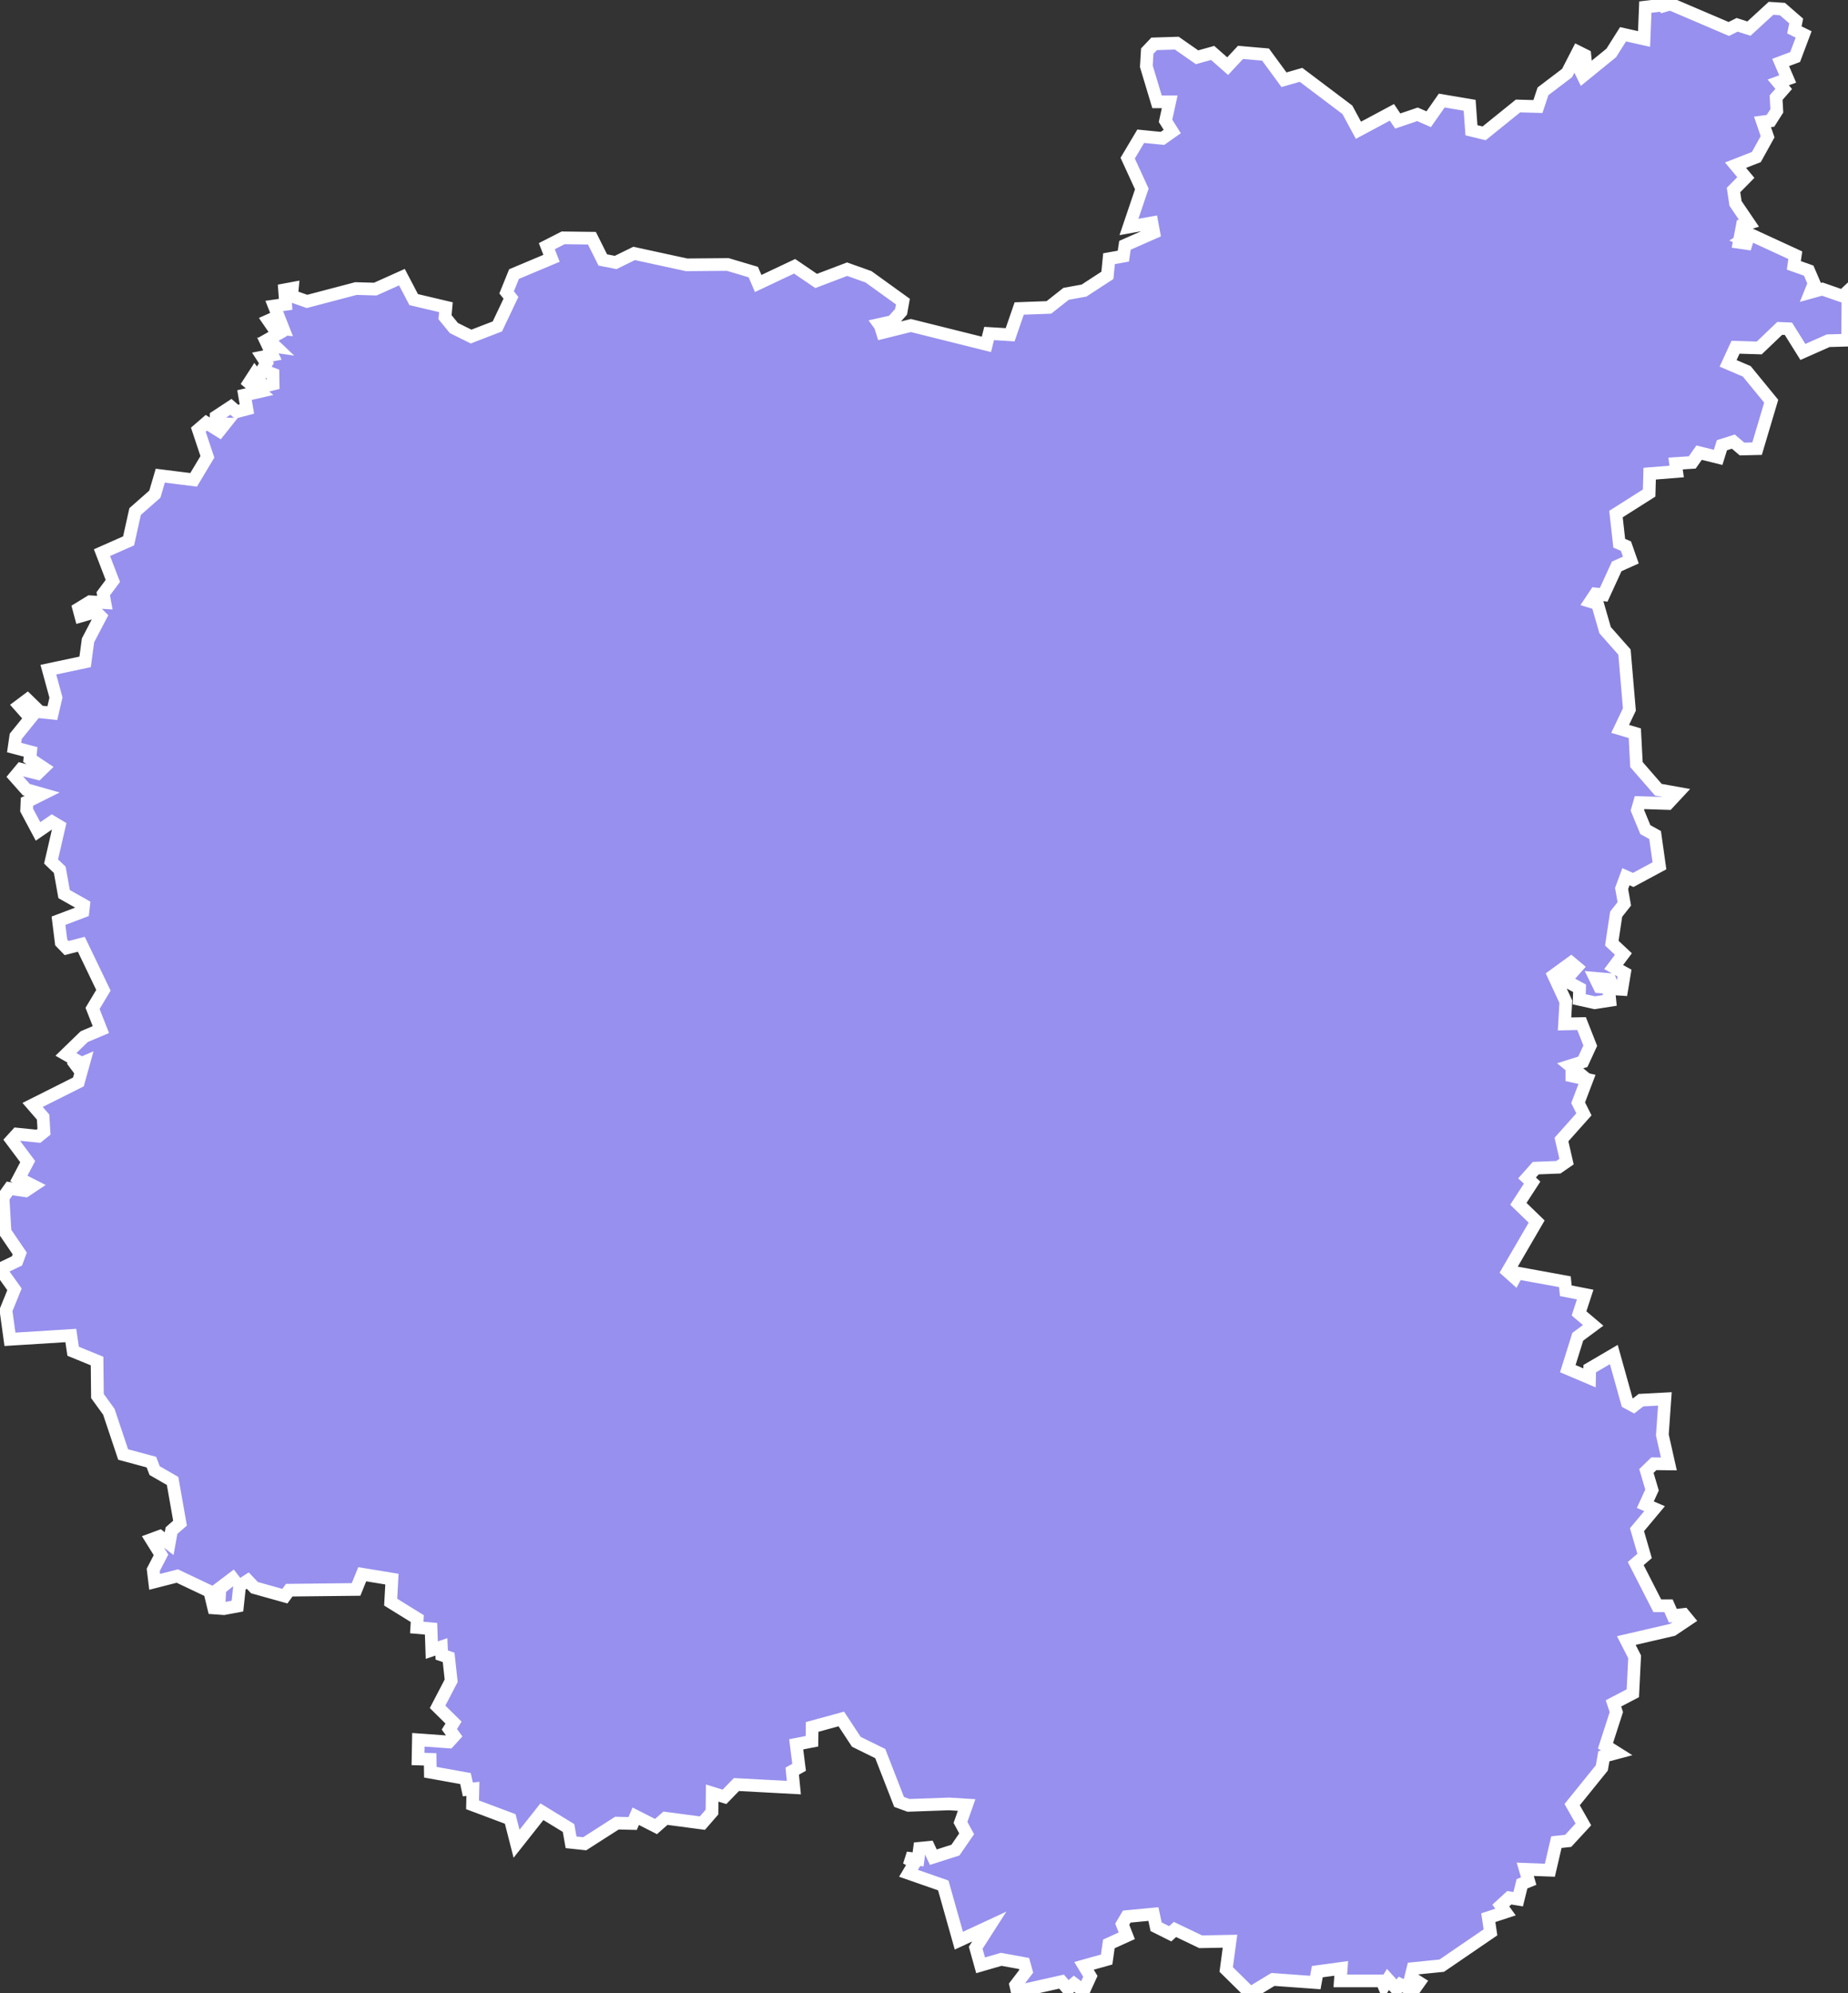 <svg xmlns="http://www.w3.org/2000/svg" viewBox="282.822 0.482 102.03 110.04" width="102.03" height="110.04">
            <rect x="282.822" y="0.482" width="102.03" height="110.04" fill="#333333" stroke="none"/>
            <path 
                d="m 374.662,0.812 0.38,-0.11 3.23,1.38 0.46,-0.23 0.65,0.21 1.22,-1.12 0.63,0.04 0.76,0.66 -0.1,0.49 0.51,0.25 0,0 -0.47,1.25 -0.8,0.3 0.39,0.91 -0.52,0.19 0.3,0.36 -0.42,0.48 0.04,0.73 -0.35,0.55 -0.44,0.06 0.28,0.82 -0.62,1.12 -1.15,0.45 0.57,0.68 -0.68,0.69 0.11,0.74 0.74,1.09 -0.36,0.11 -0.18,0.95 0.69,0.1 -0.5,-0.24 0.46,-0.28 2.45,1.13 -0.08,0.56 0.82,0.29 0.3,0.7 -0.2,0.5 0.65,-0.18 1.12,0.39 0.3,-0.28 -0.02,2.71 -1.07,0.03 -1.4,0.62 -0.8,-1.28 -0.48,-0.02 -1.13,1.08 -1.31,-0.04 -0.41,0.89 1.03,0.44 1.35,1.65 -0.78,2.62 -0.83,0.02 -0.48,-0.41 -0.63,0.2 -0.21,0.67 -1.05,-0.26 -0.38,0.54 -0.92,0.06 0.06,0.44 -1.49,0.12 -0.03,1.07 -1.83,1.16 0.18,1.61 0.37,0.16 0.27,0.77 -0.78,0.35 -0.72,1.57 -0.45,-0.05 -0.28,0.42 0.39,0.12 0.42,1.46 1.07,1.21 0.27,3.17 -0.51,1.07 0.81,0.24 0.09,1.73 1.21,1.39 1.06,0.19 -0.53,0.57 -1.57,-0.05 -0.12,0.42 0.44,1.07 0.54,0.3 0.24,1.7 -1.45,0.78 -0.4,-0.18 -0.24,0.65 0.15,0.85 -0.45,0.57 -0.24,1.6 0.64,0.6 -0.54,0.72 0.6,0.33 -0.15,0.9 -0.46,-0.03 -0.2,-0.51 -0.8,-0.07 0.23,0.47 0.5,0.04 0.07,0.71 -0.83,0.13 -0.86,-0.19 0.02,-0.61 -0.8,-0.43 0.64,-0.72 -0.31,-0.26 -0.96,0.7 0.67,1.45 -0.07,1.23 0.94,-0.02 0.48,1.22 -0.41,0.89 -0.7,0.22 0.44,0.36 -0.62,0.14 1.11,0.25 -0.49,1.29 0.32,0.64 -1.24,1.39 0.28,1.22 -0.45,0.31 -1.25,0.05 -0.48,0.54 0.28,0.26 -0.76,1.17 1.01,0.98 -1.6,2.75 0.39,0.35 0.14,-0.26 2.63,0.48 0.05,0.5 1.07,0.21 -0.34,1.04 0.78,0.66 -0.85,0.63 -0.55,1.76 1.2,0.51 0.01,-0.51 1.33,-0.78 0.74,2.65 0.35,0.19 0.41,-0.32 1.32,-0.07 -0.14,1.99 0.36,1.6 -0.83,-0.01 -0.41,0.4 0.31,1.05 -0.37,0.81 0.51,0.22 -0.97,1.16 0.42,1.45 -0.49,0.42 1.19,2.33 0.62,0 0.24,0.55 0.6,-0.07 0.23,0.28 -0.85,0.57 -2.55,0.59 0.46,0.9 -0.1,2.01 -1.07,0.56 0.16,0.48 -0.6,1.86 0.62,0.39 -0.71,0.19 -0.11,0.64 -1.64,2.03 0.62,1.09 0,0 -0.84,0.91 -0.65,0.07 -0.36,1.55 -1.36,-0.05 0.19,0.65 -0.37,0.15 -0.21,0.85 -0.49,-0.08 -0.47,0.43 0.26,0.36 -0.95,0.31 0.12,0.81 -2.69,1.84 -1.59,0.16 -0.12,0.48 0.46,0.29 -0.32,0.45 -0.71,-0.34 -0.21,0.25 -0.48,-0.53 -0.22,0.36 -0.12,-0.28 -2.29,0 0.05,-0.69 -1.32,0.18 -0.11,0.6 -2.34,-0.17 -1.25,0.76 -1.33,-1.31 0.21,-1.56 -1.62,0.03 -1.42,-0.68 -0.26,0.24 -0.78,-0.39 -0.15,-0.7 -1.47,0.14 -0.25,0.42 0.25,0.64 -0.99,0.45 -0.12,0.86 -1.25,0.35 0.35,0.58 -0.37,0.81 -0.53,-0.4 -0.34,0.29 -0.35,-0.41 -2.45,0.55 0,0 -0.08,-0.36 0.58,-0.76 -0.12,-0.43 -1.26,-0.23 -1.14,0.33 -0.27,-0.97 0.75,-1.17 -1.68,0.78 -0.86,-3.05 -1.92,-0.67 0.35,-0.59 -0.48,-0.26 0.66,0.08 0.08,-0.61 0.51,-0.05 0.25,0.54 1.22,-0.39 0.62,-0.9 -0.34,-0.63 0.34,-0.96 -0.97,-0.06 0,0 0,0 0,0 -2.24,0.08 0,0 0,0 0,0 -0.52,-0.19 -1.04,-2.67 -1.32,-0.65 -0.83,-1.26 -1.61,0.44 -0.01,0.79 -0.87,0.17 0.16,1.27 -0.38,0.21 0.09,0.91 -3.17,-0.17 -0.66,0.68 -0.68,-0.21 -0.01,1.05 -0.53,0.61 -2.04,-0.27 -0.52,0.46 -1.12,-0.57 -0.17,0.4 -0.87,-0.02 -1.78,1.14 -0.75,-0.08 -0.14,-0.79 -1.47,-0.9 -1.4,1.77 -0.35,-1.37 -2.08,-0.78 0.02,-0.88 -0.28,0.03 -0.13,-0.6 -1.94,-0.35 -0.01,-0.71 -0.67,-0.02 0.02,-1.06 1.68,0.12 0.3,-0.33 -0.27,-0.37 0.23,-0.37 -0.88,-0.87 0.75,-1.44 -0.14,-1.29 -0.38,-0.13 -0.02,-0.45 -0.53,0.18 -0.04,-1.18 -0.79,-0.07 0.03,-0.49 -1.47,-0.91 0.07,-1.27 -1.64,-0.27 -0.34,0.84 -3.69,0.04 -0.24,0.33 -1.68,-0.47 -0.37,-0.39 -0.45,0.29 -0.12,1.12 -0.75,0.14 -0.56,-0.04 -0.14,-0.58 0.45,0.08 0.03,-0.56 0.98,-0.78 -1.35,1.02 -1.98,-0.94 -1.25,0.32 -0.08,-0.66 0.43,-0.83 -0.53,-0.85 0.46,-0.17 0.52,0.4 0.13,-0.72 0.47,-0.41 -0.41,-2.33 -0.99,-0.57 -0.18,-0.47 -1.56,-0.42 -0.79,-2.36 -0.63,-0.87 -0.02,-1.93 -1.32,-0.54 -0.13,-0.87 -3.36,0.21 -0.22,-1.6 0.47,-1.16 -0.8,-1.12 0.94,-0.45 0.15,-0.41 -0.81,-1.19 -0.11,-1.89 0.36,-0.51 0.88,0.13 0.42,-0.28 -0.79,-0.4 0.49,-0.93 -0.89,-1.19 0.3,-0.33 1.18,0.12 0.31,-0.25 -0.05,-0.81 -0.58,-0.67 0,0 2.53,-1.27 0.3,-1.08 -0.67,0.29 0.31,-0.37 -0.63,-0.36 1.01,-0.98 0.92,-0.39 -0.46,-1.17 0.6,-1 -1.22,-2.54 -0.81,0.21 -0.3,-0.31 -0.15,-1.2 1.35,-0.51 0.04,-0.35 -1.08,-0.61 -0.24,-1.34 -0.48,-0.46 0.45,-1.95 -0.4,-0.24 -0.77,0.53 -0.63,-1.18 0.02,-0.46 0.84,-0.42 -0.88,-0.25 -0.63,-0.71 0.34,-0.41 0.92,0.23 0.32,-0.31 -0.75,-0.5 0.04,-0.38 -0.91,-0.24 0.09,-0.62 0.81,-1 -0.61,-0.69 0.44,-0.33 0.69,0.67 0.69,0.07 0.2,-0.86 -0.42,-1.54 2.03,-0.43 0.16,-1.19 0.69,-1.32 -0.26,-0.26 -0.83,0.24 -0.11,-0.41 0.62,-0.38 0.82,0.05 -0.09,-0.49 0.53,-0.71 -0.6,-1.56 1.47,-0.65 0.36,-1.62 1.09,-0.96 0.3,-1.02 1.84,0.23 0.76,-1.27 -0.5,-1.5 0.44,-0.38 0.72,0.45 0.31,-0.39 -0.5,-0.02 0.01,-0.38 0.82,-0.54 0.31,0.27 0.57,-0.15 -0.13,-0.77 0.83,-0.19 -0.58,-0.49 0.31,-0.48 0.5,0.68 0.52,-0.13 -0.01,-0.55 -0.59,-0.22 0.23,-0.38 -0.22,-0.34 0.55,-0.11 -0.25,-0.53 0.42,0.06 -0.41,-0.39 0.53,-0.3 -0.51,-0.74 0.29,-0.13 0.19,0.56 0.34,0.03 -0.5,-1.27 0.63,-0.09 -0.06,-0.8 0.43,-0.08 -0.04,0.42 0.85,0.3 2.7,-0.71 1.07,0.03 1.47,-0.66 0.65,1.24 1.78,0.42 -0.05,0.55 0.49,0.6 0.95,0.47 1.45,-0.56 0.75,-1.58 -0.24,-0.3 0.41,-1.01 2.07,-0.87 -0.26,-0.67 0.9,-0.46 1.59,0.02 0.6,1.2 0.71,0.14 1.02,-0.5 2.9,0.63 2.27,-0.02 1.41,0.42 0.27,0.63 2.01,-0.95 1.19,0.81 1.71,-0.65 1.18,0.42 1.9,1.37 -0.1,0.56 -0.48,0.54 -0.72,0.16 0.27,0.37 -0.42,0.16 1.89,-0.47 4.17,1.04 0.15,-0.6 1.16,0.07 0.5,-1.45 1.64,-0.06 0.95,-0.75 0.99,-0.18 1.29,-0.84 0.09,-0.92 0.79,-0.14 0.09,-0.6 1.59,-0.7 -0.1,-0.54 -1.27,0.23 0.71,-2.1 -0.78,-1.7 0.72,-1.21 1.2,0.12 0.54,-0.38 -0.37,-0.59 0.23,-1.05 -0.7,0 -0.59,-1.96 0.05,-0.84 0.38,-0.4 1.25,-0.04 1.12,0.78 0.86,-0.24 0.83,0.73 0.71,-0.76 1.38,0.12 1.02,1.39 0.94,-0.27 2.56,1.93 0.61,1.13 1.85,-0.99 0.32,0.48 1.09,-0.37 0.62,0.27 0.72,-1.03 1.54,0.26 0.1,1.38 0.7,0.17 1.87,-1.51 1.1,0.03 0.28,-0.84 1.33,-1.01 0.6,-1.17 0.38,0.19 0.05,0.48 -0.37,0.21 0.22,0.45 1.56,-1.27 0.65,-1.03 1.16,0.26 0.07,-1.76 0.6,-0.07 0.14,-0.32 z" 
                fill="rgb(151, 144, 238)" 
                stroke="white" 
                stroke-width=".7px"
                title="Chernihiv" 
                id="UA-74" 
            />
        </svg>